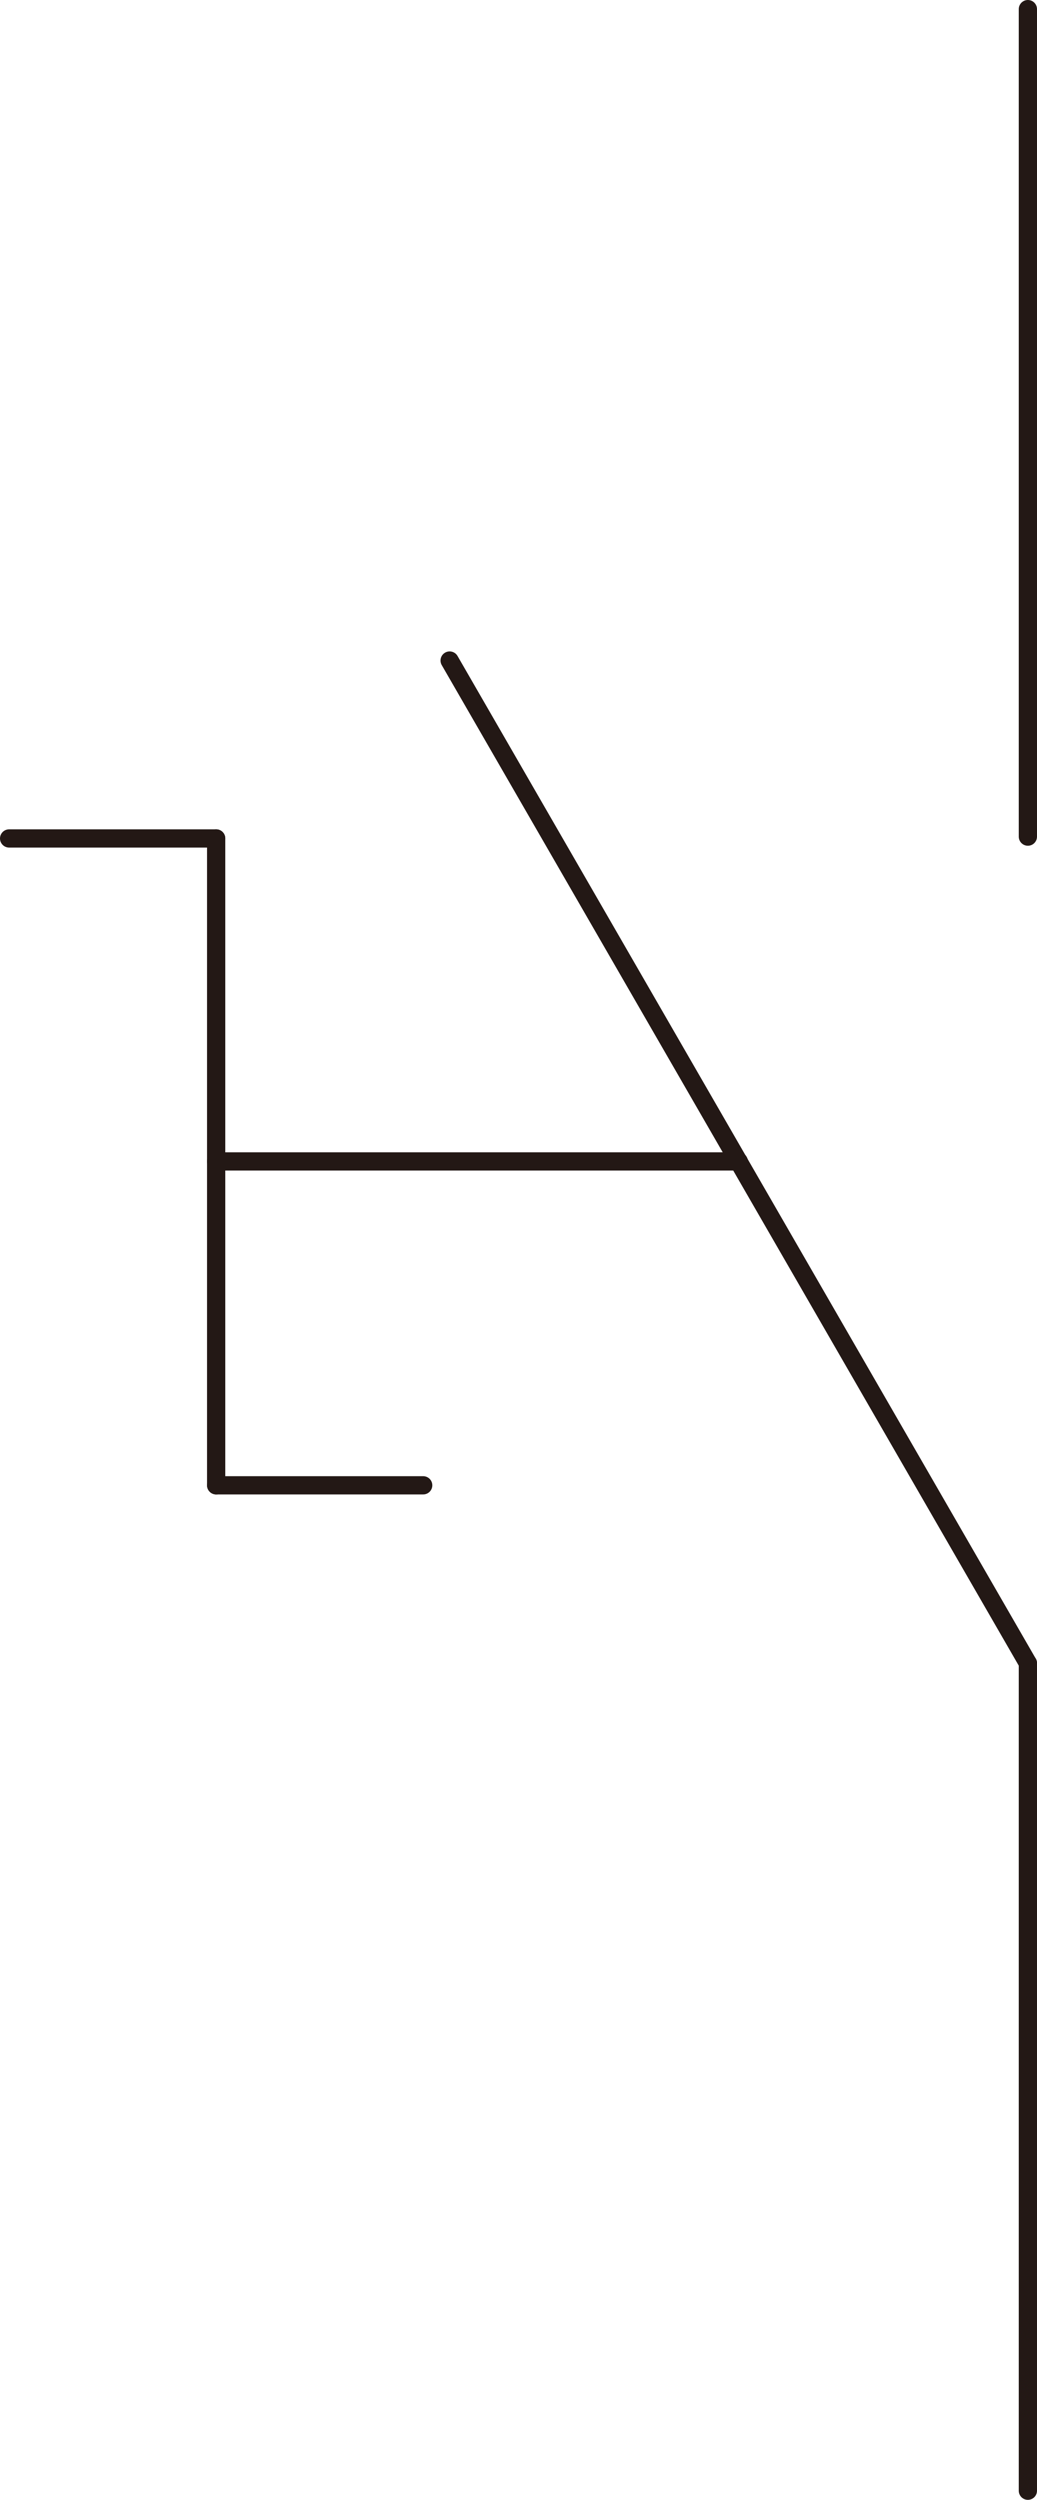 <?xml version="1.0" encoding="UTF-8"?><svg id="_图层_2" xmlns="http://www.w3.org/2000/svg" viewBox="0 0 11.37 27.4"><defs><style>.cls-1{stroke-dasharray:1000 1000;}.cls-1,.cls-2{fill:none;stroke:#231815;stroke-linecap:round;stroke-linejoin:round;stroke-width:.2px;}</style></defs><g id="_图层_1-2"><g id="LINE"><line class="cls-2" x1=".1" y1="9.19" x2="2.37" y2="9.19"/></g><g id="LINE-2"><line class="cls-2" x1="2.37" y1="16.28" x2="4.64" y2="16.28"/></g><g id="LINE-3"><line class="cls-2" x1="2.37" y1="9.19" x2="2.37" y2="16.28"/></g><g id="LINE-4"><line class="cls-2" x1="11.27" y1="18.23" x2="11.27" y2="27.3"/></g><g id="LINE-5"><line class="cls-2" x1="11.27" y1="18.23" x2="4.93" y2="7.24"/></g><g id="LINE-6"><line class="cls-2" x1="11.27" y1=".1" x2="11.27" y2="9.17"/></g><line class="cls-1" x1="8.1" y1="12.73" x2="2.37" y2="12.73"/></g></svg>